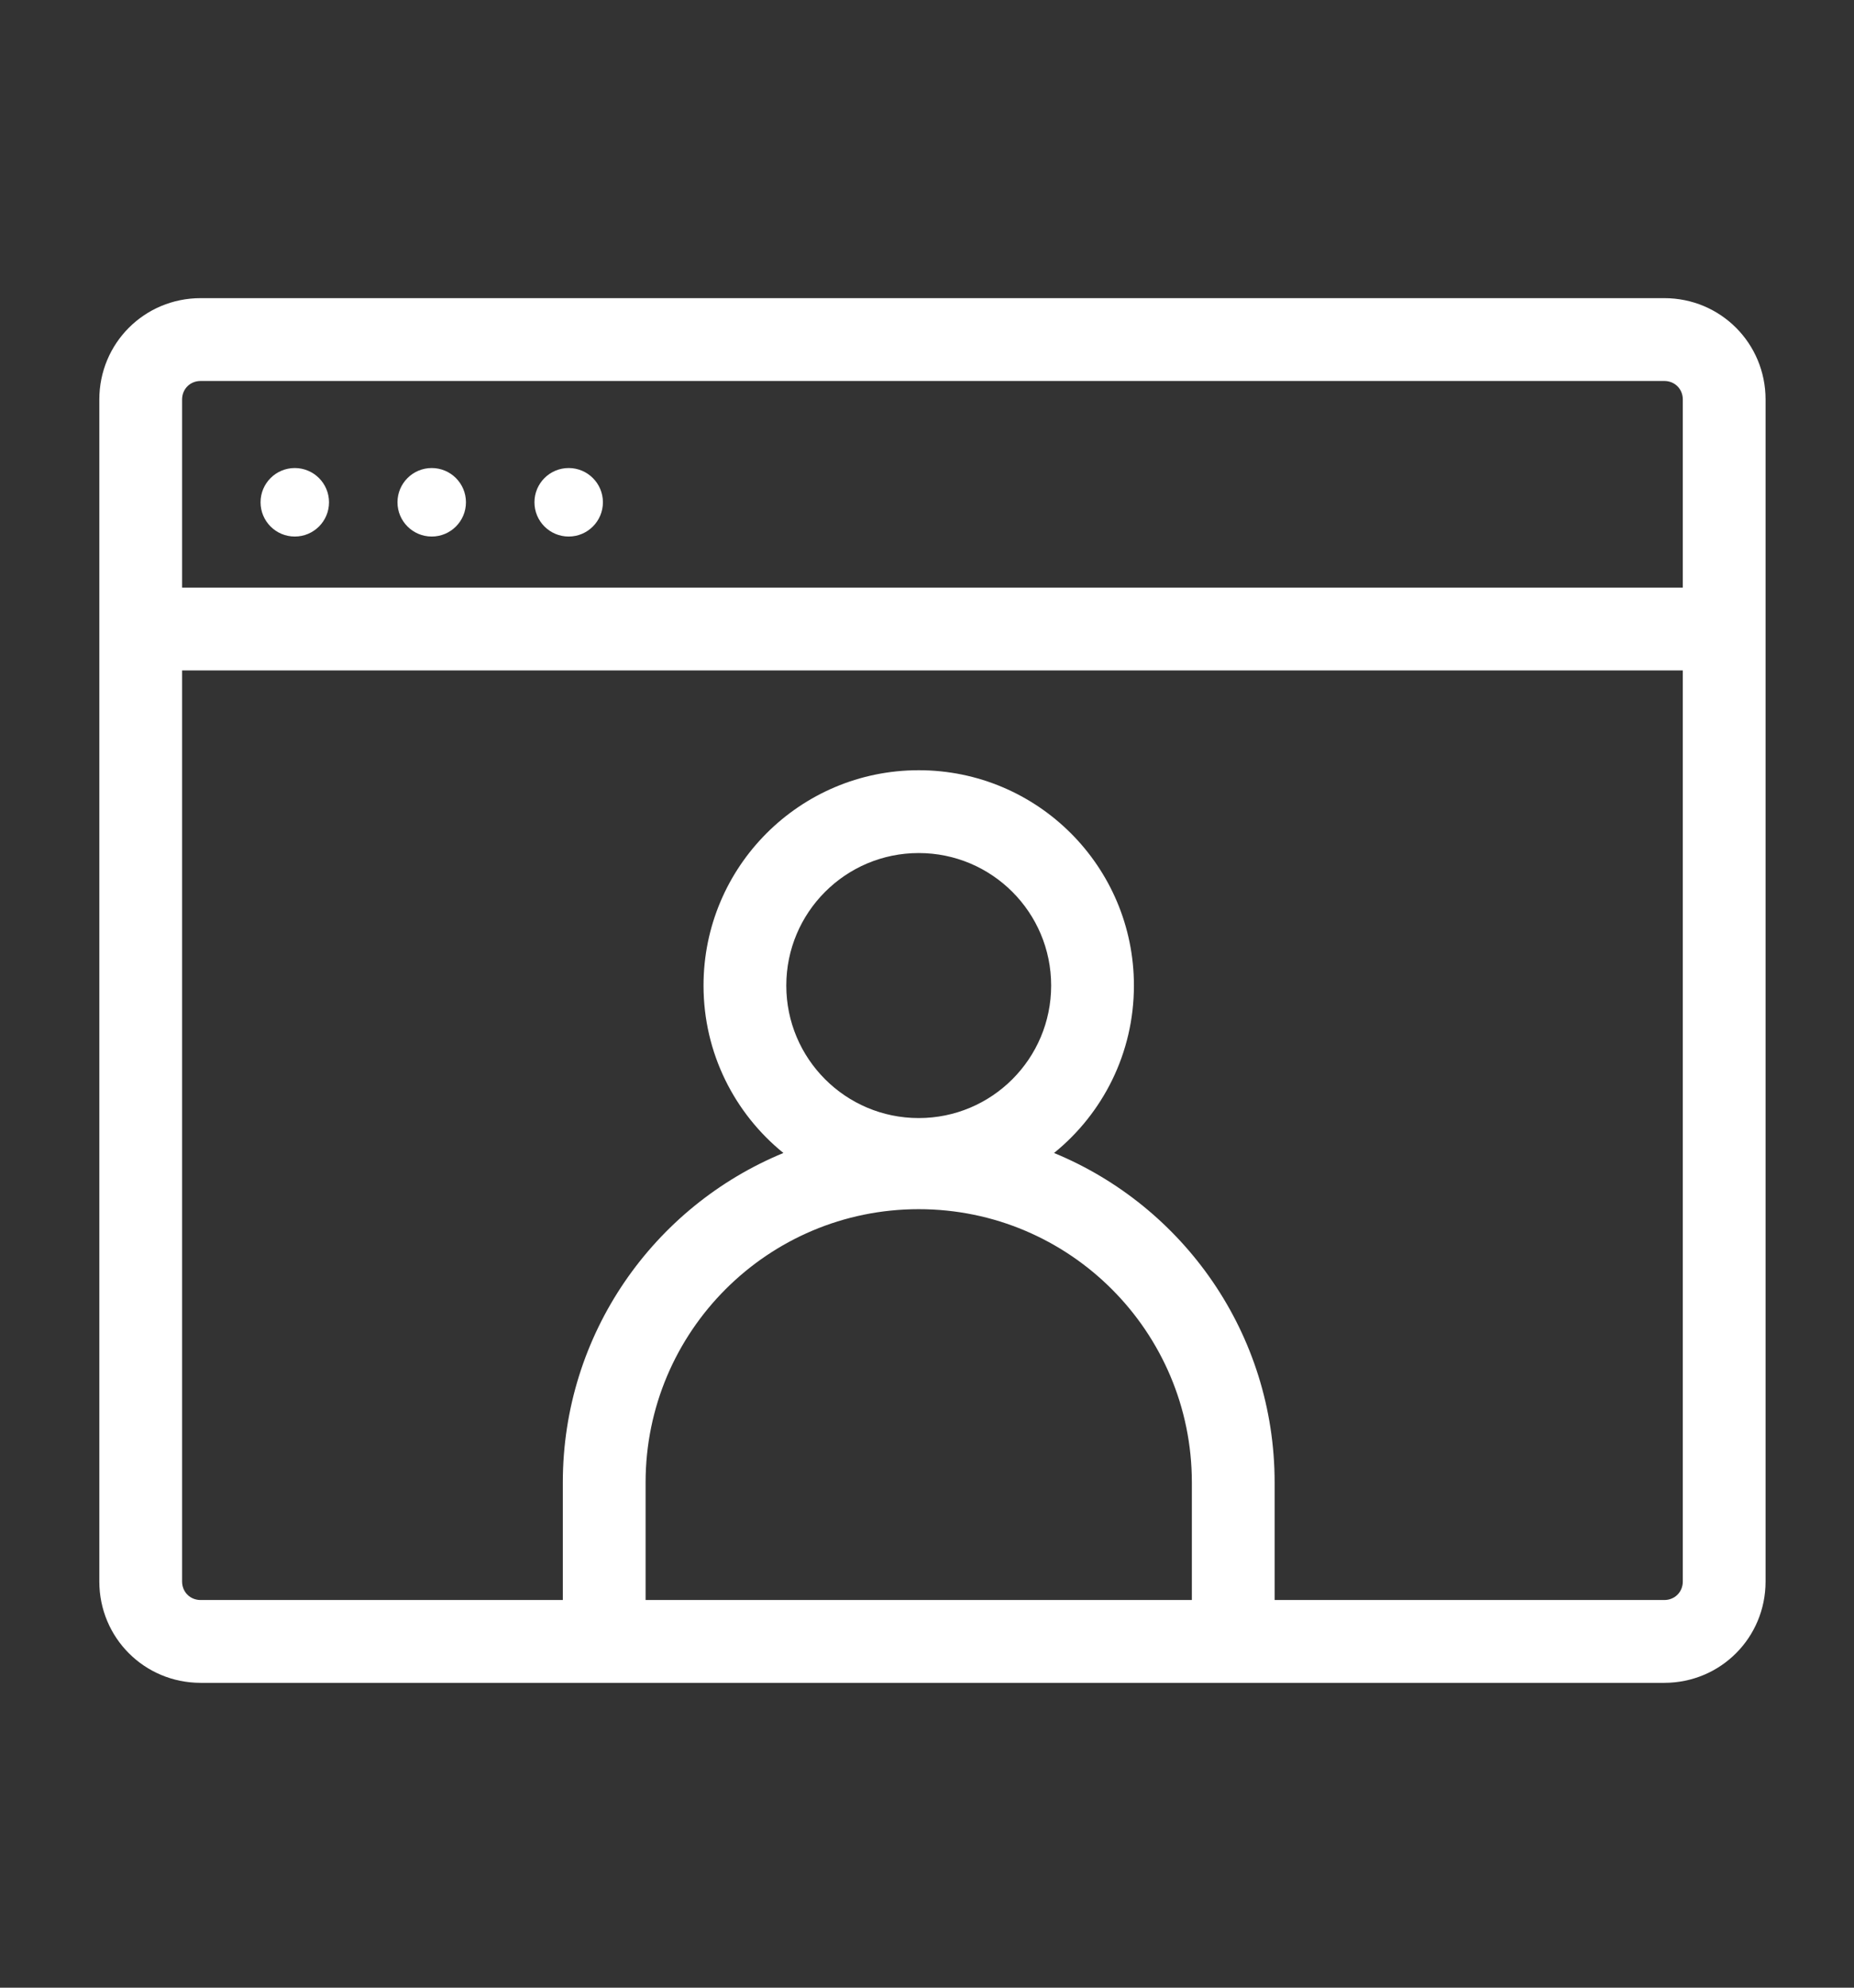 <svg width="56" height="60" viewBox="0 0 56 60" fill="none" xmlns="http://www.w3.org/2000/svg">
<rect x="0" y="0" width="56" height="60" fill="#333333" stroke="none"/>
<path fill-rule="evenodd" clip-rule="evenodd" d="M6.06 11.5C5.742 11.5 5.5 11.742 5.5 12.06V17.738H50.829V12.06C50.829 11.742 50.587 11.5 50.27 11.5H6.06ZM5.5 47.738V20.238H50.829V47.738C50.829 48.056 50.587 48.298 50.27 48.298H38.5V44.75C38.5 40.26 35.747 36.413 31.837 34.804C33.309 33.613 34.25 31.791 34.25 29.75C34.25 26.16 31.34 23.25 27.75 23.25C24.16 23.25 21.25 26.16 21.25 29.75C21.25 31.791 22.191 33.613 23.663 34.804C19.753 36.413 17 40.26 17 44.75V48.298H6.06C5.742 48.298 5.5 48.056 5.5 47.738ZM19.5 48.298H36V44.75C36 40.194 32.306 36.5 27.75 36.5C23.194 36.5 19.5 40.194 19.5 44.75V48.298ZM50.27 50.798C51.968 50.798 53.329 49.437 53.329 47.738V12.06C53.329 10.361 51.968 9 50.27 9H6.06C4.361 9 3 10.361 3 12.06V47.738C3 49.437 4.361 50.798 6.06 50.798H50.27ZM9.938 15.162C9.938 15.733 9.475 16.196 8.904 16.196C8.333 16.196 7.87 15.733 7.87 15.162C7.87 14.591 8.333 14.128 8.904 14.128C9.475 14.128 9.938 14.591 9.938 15.162ZM13.04 16.196C13.611 16.196 14.074 15.733 14.074 15.162C14.074 14.591 13.611 14.128 13.04 14.128C12.469 14.128 12.006 14.591 12.006 15.162C12.006 15.733 12.469 16.196 13.04 16.196ZM18.211 15.162C18.211 15.733 17.748 16.196 17.177 16.196C16.606 16.196 16.143 15.733 16.143 15.162C16.143 14.591 16.606 14.128 17.177 14.128C17.748 14.128 18.211 14.591 18.211 15.162ZM27.75 33.75C29.959 33.75 31.75 31.959 31.75 29.75C31.75 27.541 29.959 25.75 27.75 25.75C25.541 25.75 23.75 27.541 23.75 29.75C23.75 31.959 25.541 33.75 27.75 33.75Z" fill="white"/>
</svg>
